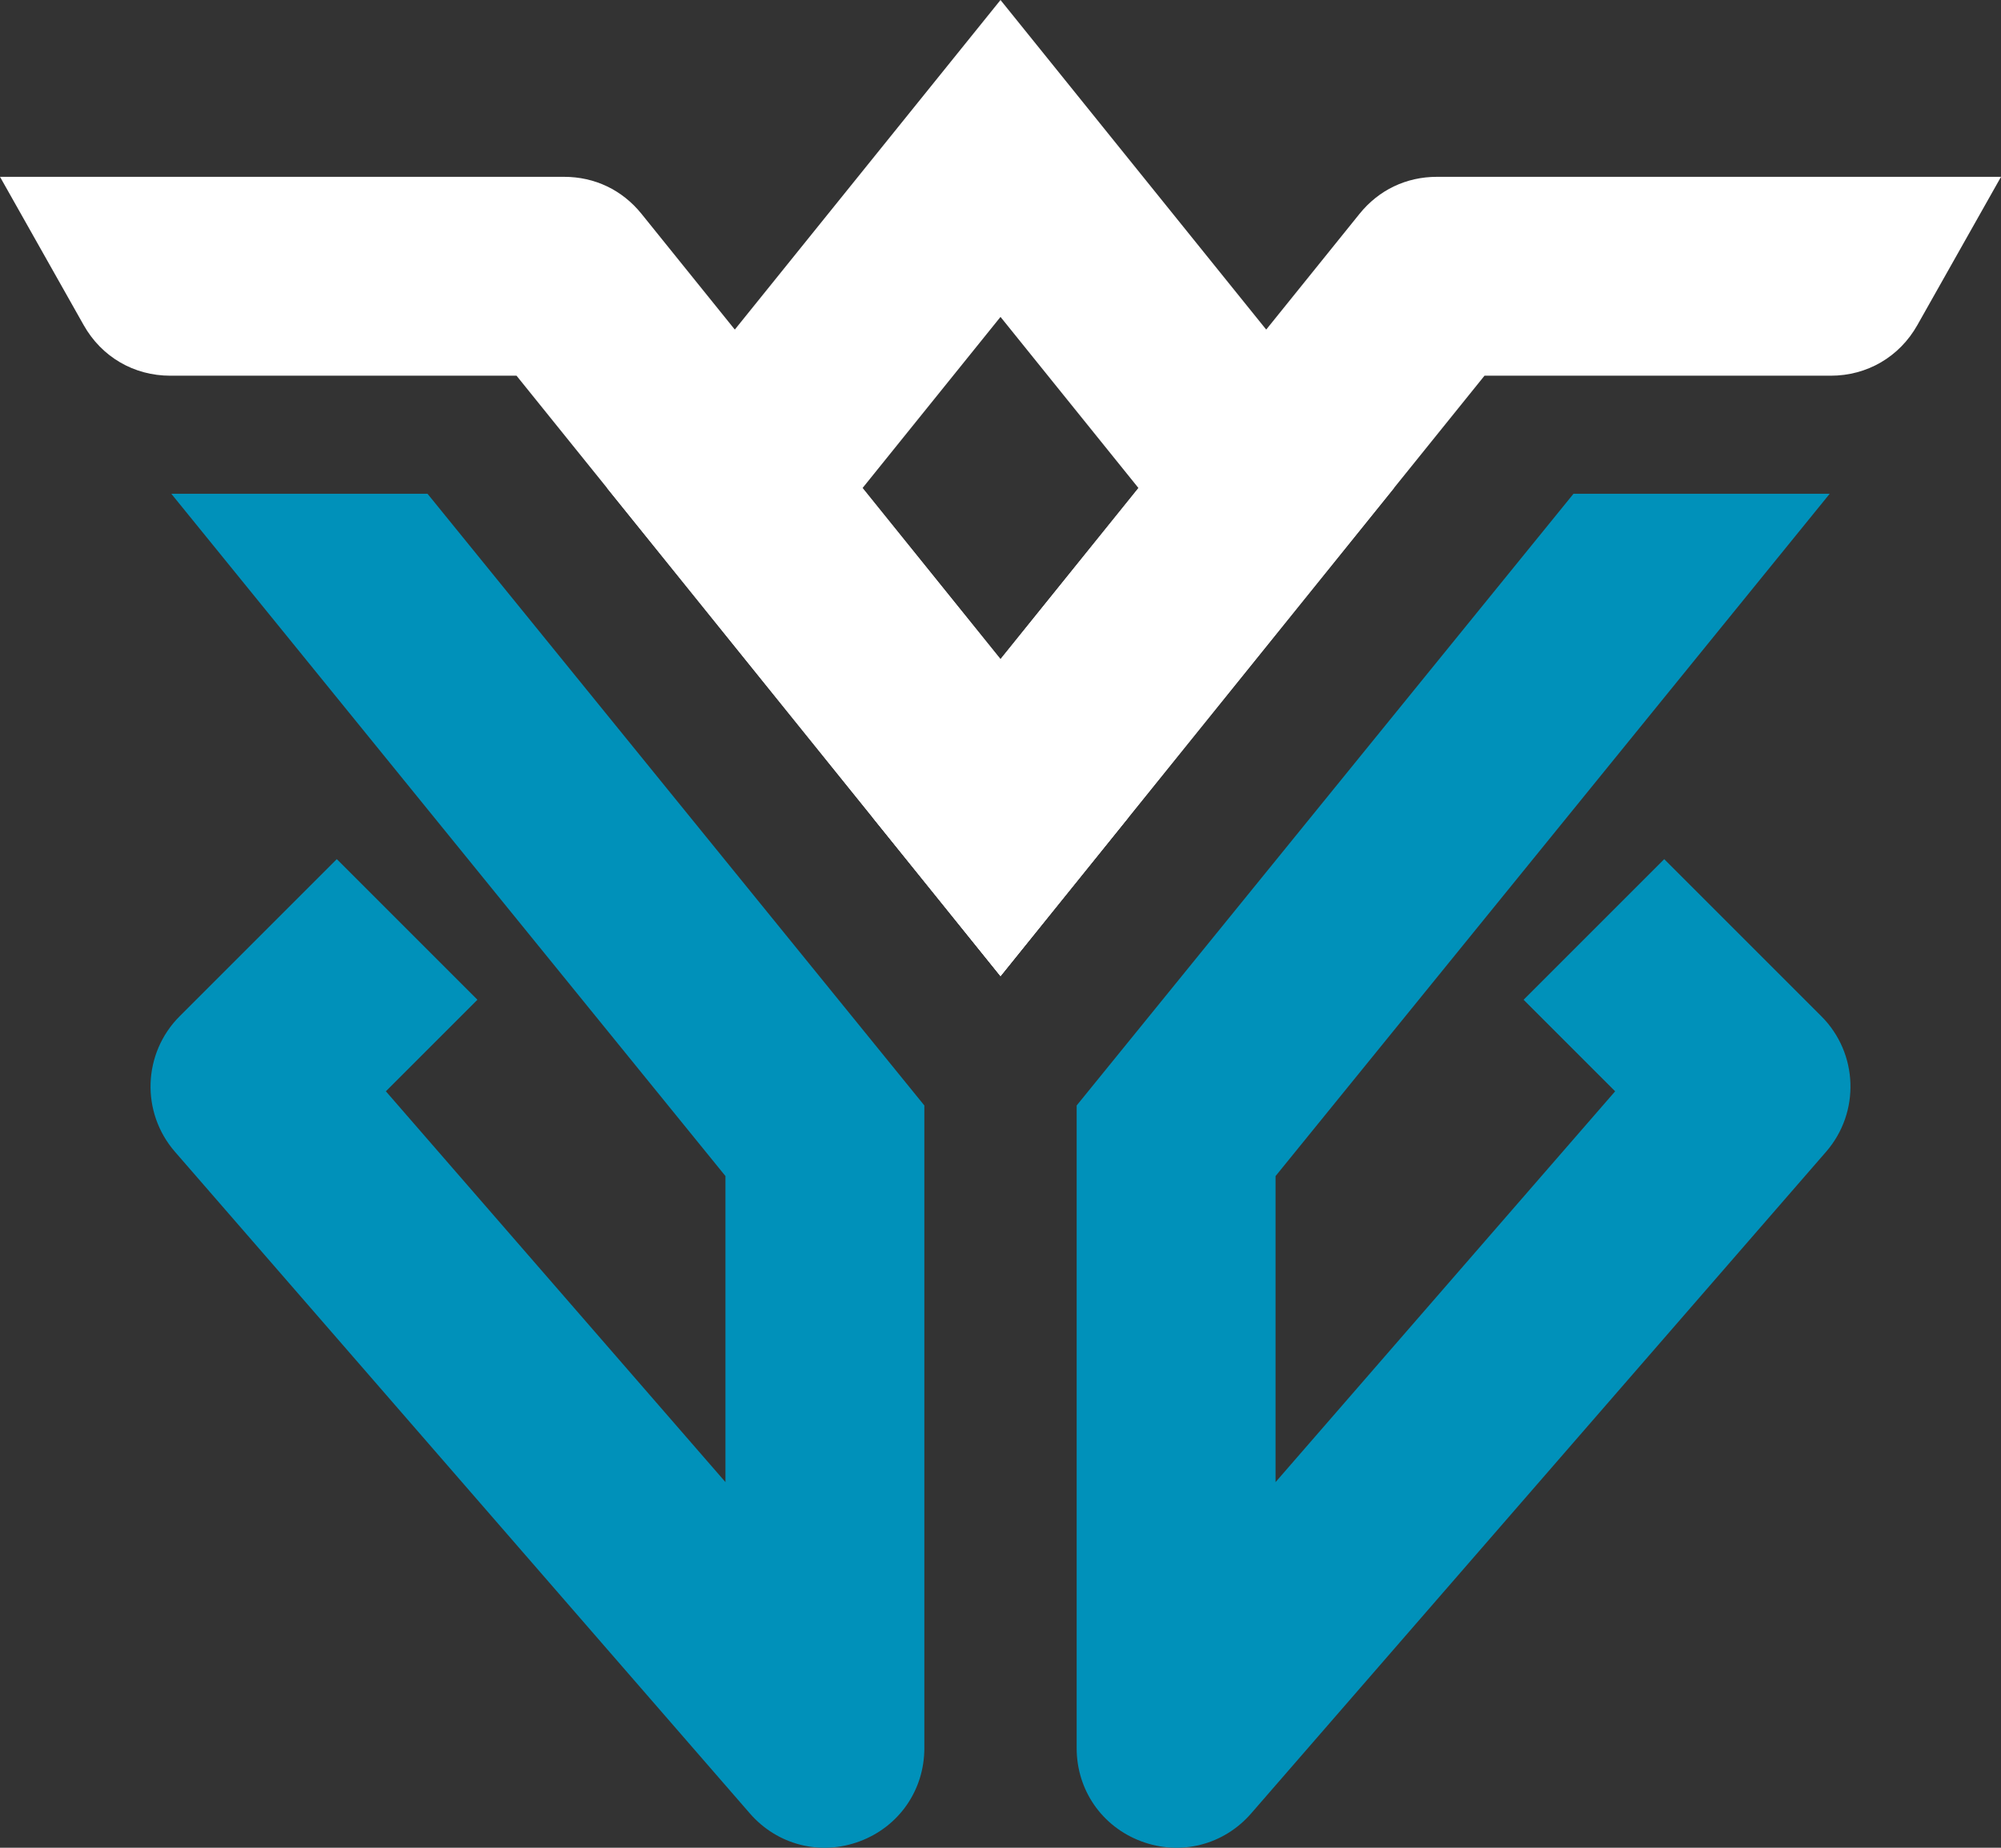 <?xml version="1.0" encoding="UTF-8" standalone="no"?>
<!-- Creator: CorelDRAW 2021 (64-Bit) -->

<svg
   xml:space="preserve"
   width="61.106mm"
   height="56.43mm"
   version="1.1"
   style="shape-rendering:geometricPrecision; text-rendering:geometricPrecision; image-rendering:optimizeQuality; fill-rule:evenodd; clip-rule:evenodd"
   viewBox="0 0 1527.92 1411"
   id="svg378"
   sodipodi:docname="favicon_negro.svg"
   inkscape:version="1.2.2 (732a01da63, 2022-12-09)"
   xmlns:inkscape="http://www.inkscape.org/namespaces/inkscape"
   xmlns:sodipodi="http://sodipodi.sourceforge.net/DTD/sodipodi-0.dtd"
   xmlns="http://www.w3.org/2000/svg"
   xmlns:svg="http://www.w3.org/2000/svg"><rect x="0" y="0" width="1527.92" height="1411" fill="#333333" stroke="none"/><sodipodi:namedview
   id="namedview380"
   pagecolor="#ffffff"
   bordercolor="#000000"
   borderopacity="0.25"
   inkscape:showpageshadow="2"
   inkscape:pageopacity="0.0"
   inkscape:pagecheckerboard="0"
   inkscape:deskcolor="#d1d1d1"
   inkscape:document-units="mm"
   showgrid="false"
   inkscape:zoom="2.4334439"
   inkscape:cx="108.28275"
   inkscape:cy="41.094023"
   inkscape:window-width="1366"
   inkscape:window-height="705"
   inkscape:window-x="-8"
   inkscape:window-y="-8"
   inkscape:window-maximized="1"
   inkscape:current-layer="Capa_x0020_1" />
 <defs
   id="defs361">
  <style
   type="text/css"
   id="style359">
   <![CDATA[
    .fil2 {fill:#0091BA}
    .fil0 {fill:#424242}
    .fil1 {fill:white}
   ]]>
  </style>
 
   
   
   
   
   
   
  </defs>
 <g
   id="Capa_x0020_1"
   inkscape:label="Capa 1">
  <path
   id="polygon364"
   class="fil0"
   d="M 763.964 0 L 463.541 372.68 L 763.964 745.361 L 1064.388 372.68 L 763.964 0 z M 763.964 241.993 L 869.313 372.68 L 763.964 503.368 L 658.616 372.68 L 763.964 241.993 z "
   style="fill:#ffffff" /><path
   class="fil0"
   d="M 394.4,286.9 H 130.04 c -27.83,0 -52.46,-14.38 -66.13,-38.62 L 0.01,135.03 h 430.72 c 23.42,0 44.42,10.04 59.12,28.28 L 861.51,624.37 763.97,745.36 394.41,286.9 Z"
   id="path368"
   style="fill:#ffffff" /><path
   class="fil2"
   d="m 294.65,833.35 259.29,298.43 V 898.08 L 130.8,377.05 h 195.64 l 379.37,467.12 v 490.78 c 0,32.04 -19.34,59.92 -49.35,71.13 -30.01,11.22 -62.89,2.86 -83.91,-21.33 L 133.57,879.51 c -26.16,-30.12 -24.58,-75.29 3.63,-103.5 l 119.96,-119.96 107.39,107.39 -69.9,69.9 z"
   id="path370" /><path
   class="fil0"
   d="M 1133.53,286.9 763.96,745.36 666.43,624.37 1038.09,163.31 c 14.7,-18.24 35.69,-28.28 59.12,-28.28 h 430.72 l -63.9,113.25 c -13.67,24.24 -38.31,38.62 -66.14,38.62 z"
   id="path372"
   style="fill:#ffffff" /><path
   class="fil2"
   d="m 1233.28,833.35 -69.9,-69.9 107.39,-107.39 119.96,119.96 c 28.21,28.21 29.8,73.38 3.63,103.5 l -438.98,505.24 c -21.01,24.18 -53.9,32.54 -83.91,21.33 -30.01,-11.21 -49.35,-39.09 -49.35,-71.13 V 844.18 l 379.36,-467.12 h 195.64 L 973.99,898.09 v 233.7 l 259.29,-298.43 z"
   id="path374" />
 </g>
</svg>
